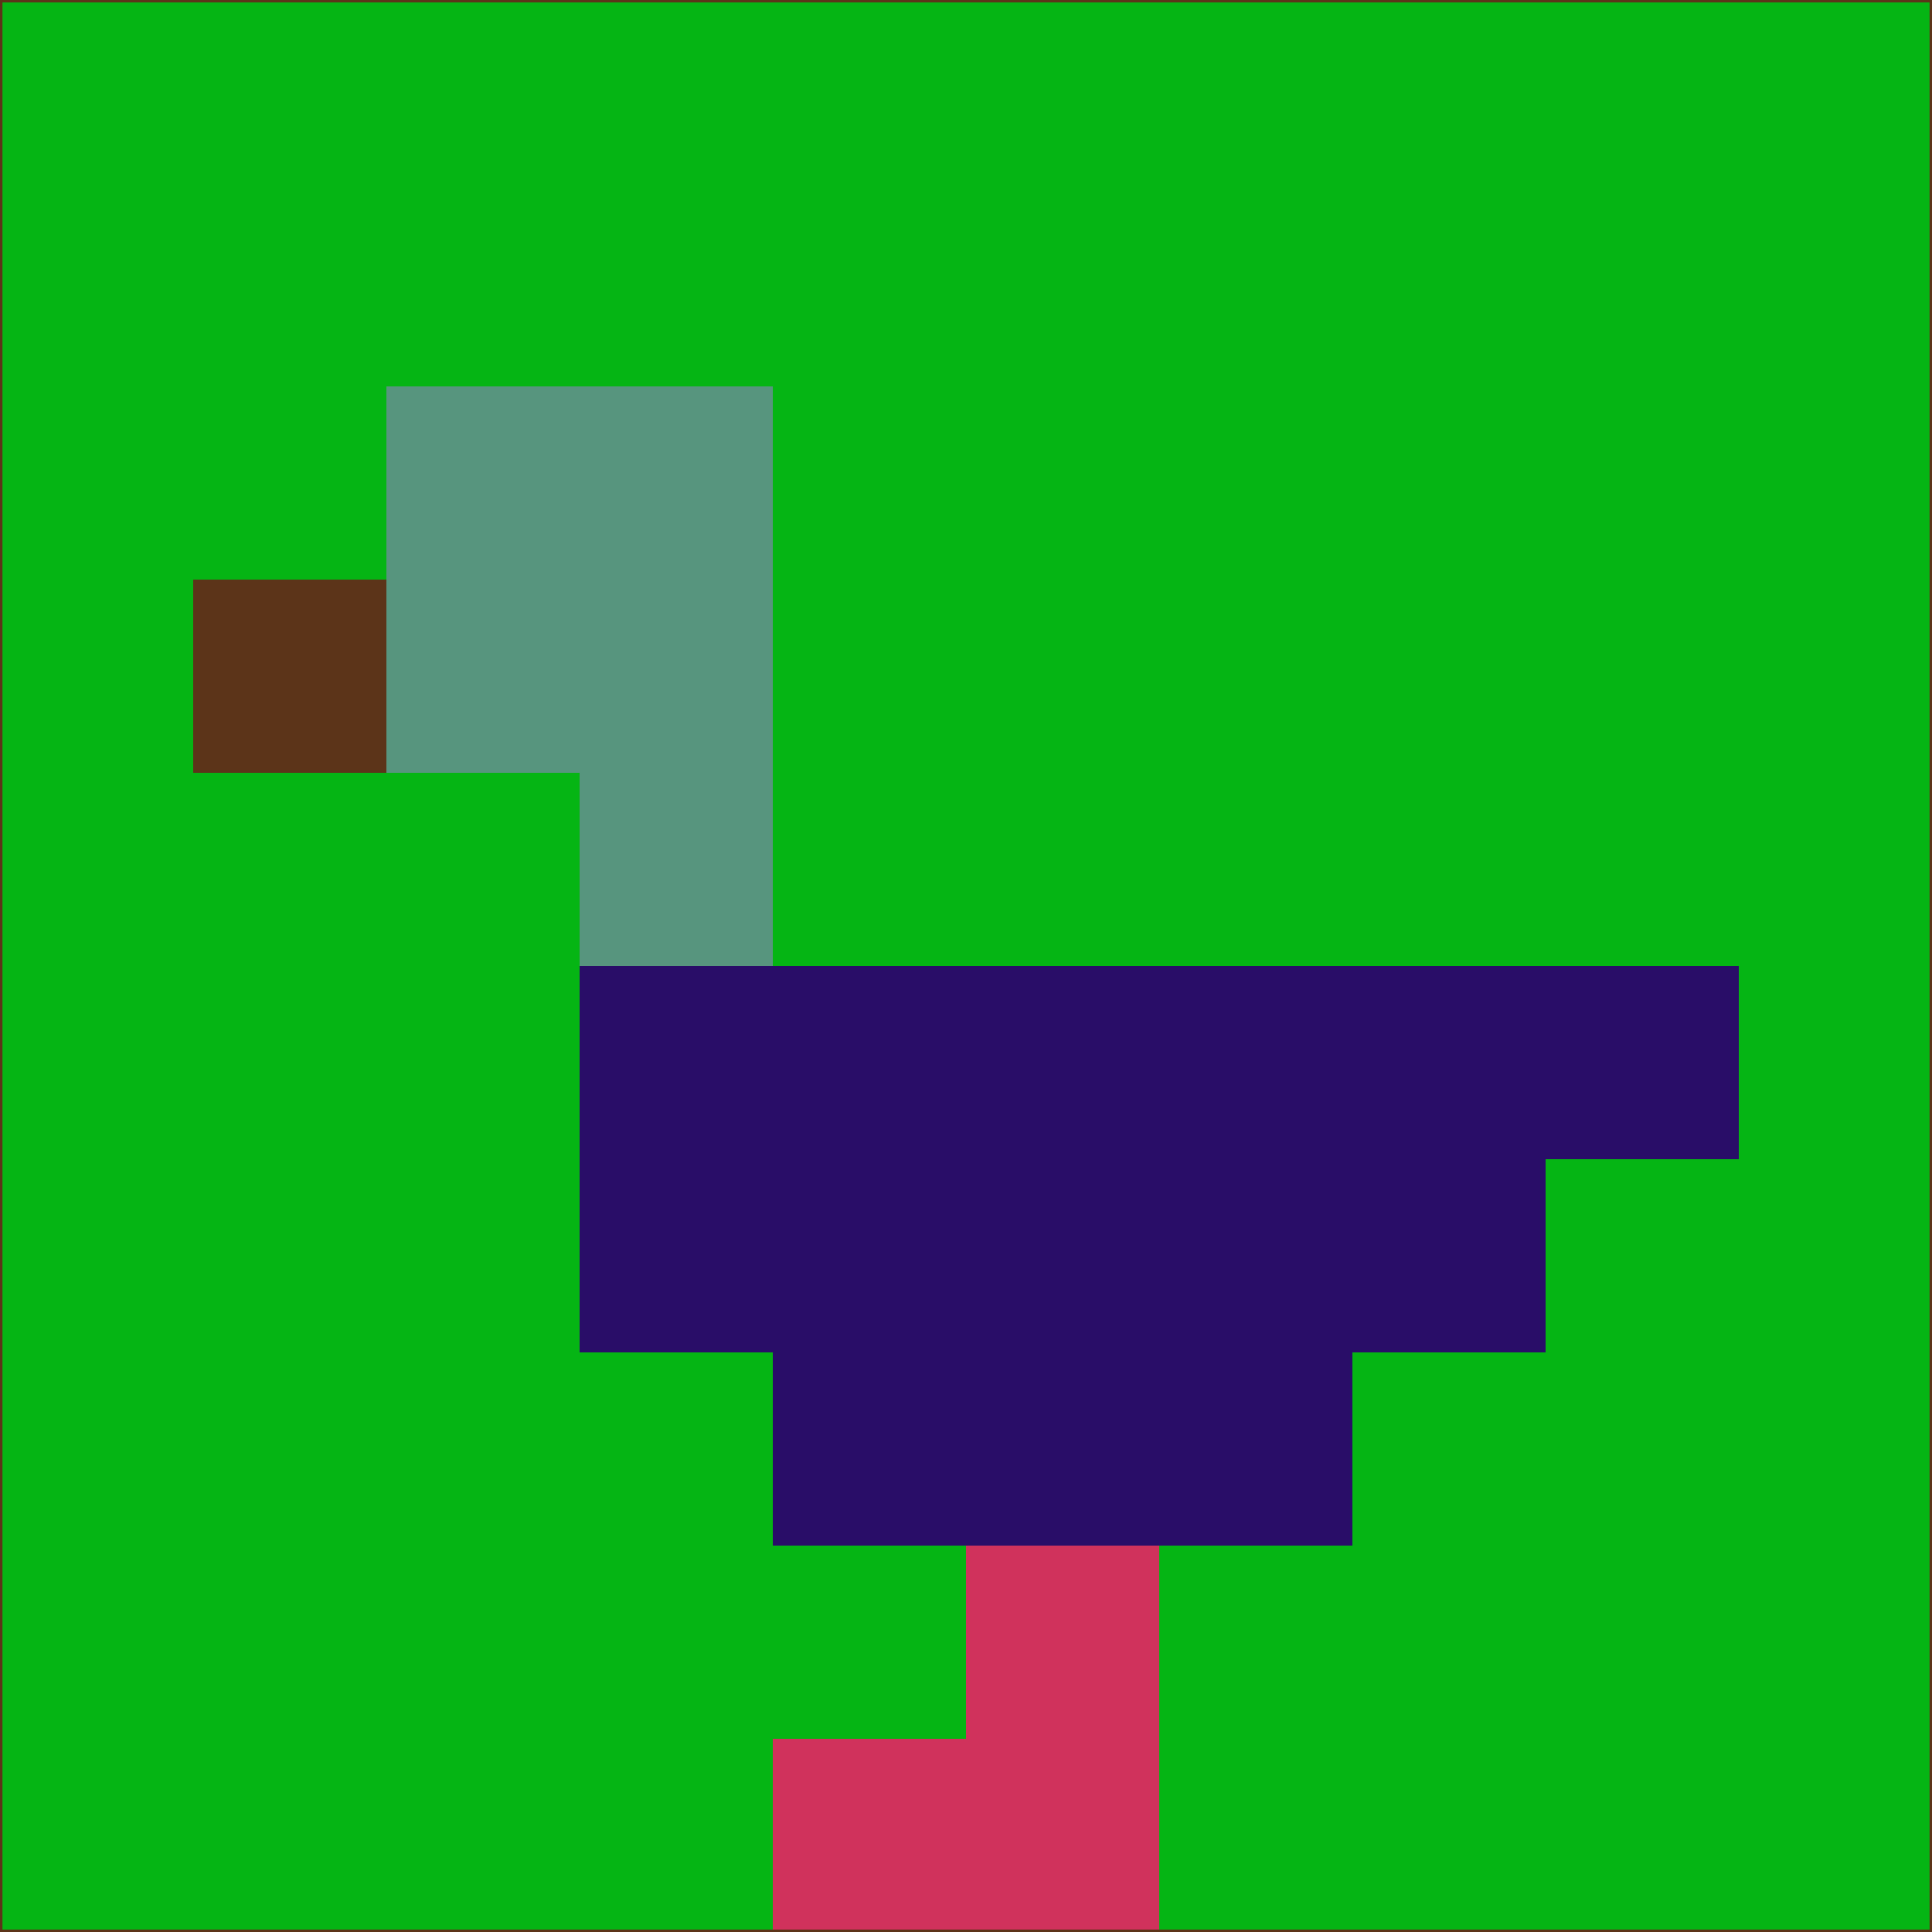 <svg xmlns="http://www.w3.org/2000/svg" version="1.1" width="785" height="785">
  <title>'goose-pfp-694263' by Dmitri Cherniak (Cyberpunk Edition)</title>
  <desc>
    seed=469973
    backgroundColor=#05b514
    padding=20
    innerPadding=0
    timeout=500
    dimension=1
    border=false
    Save=function(){return n.handleSave()}
    frame=12

    Rendered at 2024-09-15T22:37:00.947Z
    Generated in 1ms
    Modified for Cyberpunk theme with new color scheme
  </desc>
  <defs/>
  <rect width="100%" height="100%" fill="#05b514"/>
  <g>
    <g id="0-0">
      <rect x="0" y="0" height="785" width="785" fill="#05b514"/>
      <g>
        <!-- Neon blue -->
        <rect id="0-0-2-2-2-2" x="157" y="157" width="157" height="157" fill="#57957e"/>
        <rect id="0-0-3-2-1-4" x="235.5" y="157" width="78.5" height="314" fill="#57957e"/>
        <!-- Electric purple -->
        <rect id="0-0-4-5-5-1" x="314" y="392.5" width="392.5" height="78.5" fill="#290d68"/>
        <rect id="0-0-3-5-5-2" x="235.5" y="392.5" width="392.5" height="157" fill="#290d68"/>
        <rect id="0-0-4-5-3-3" x="314" y="392.5" width="235.5" height="235.5" fill="#290d68"/>
        <!-- Neon pink -->
        <rect id="0-0-1-3-1-1" x="78.5" y="235.5" width="78.5" height="78.5" fill="#5c3419"/>
        <!-- Cyber yellow -->
        <rect id="0-0-5-8-1-2" x="392.5" y="628" width="78.5" height="157" fill="#d0325c"/>
        <rect id="0-0-4-9-2-1" x="314" y="706.5" width="157" height="78.5" fill="#d0325c"/>
      </g>
      <rect x="0" y="0" stroke="#5c3419" stroke-width="2" height="785" width="785" fill="none"/>
    </g>
  </g>
  <script xmlns=""/>
</svg>